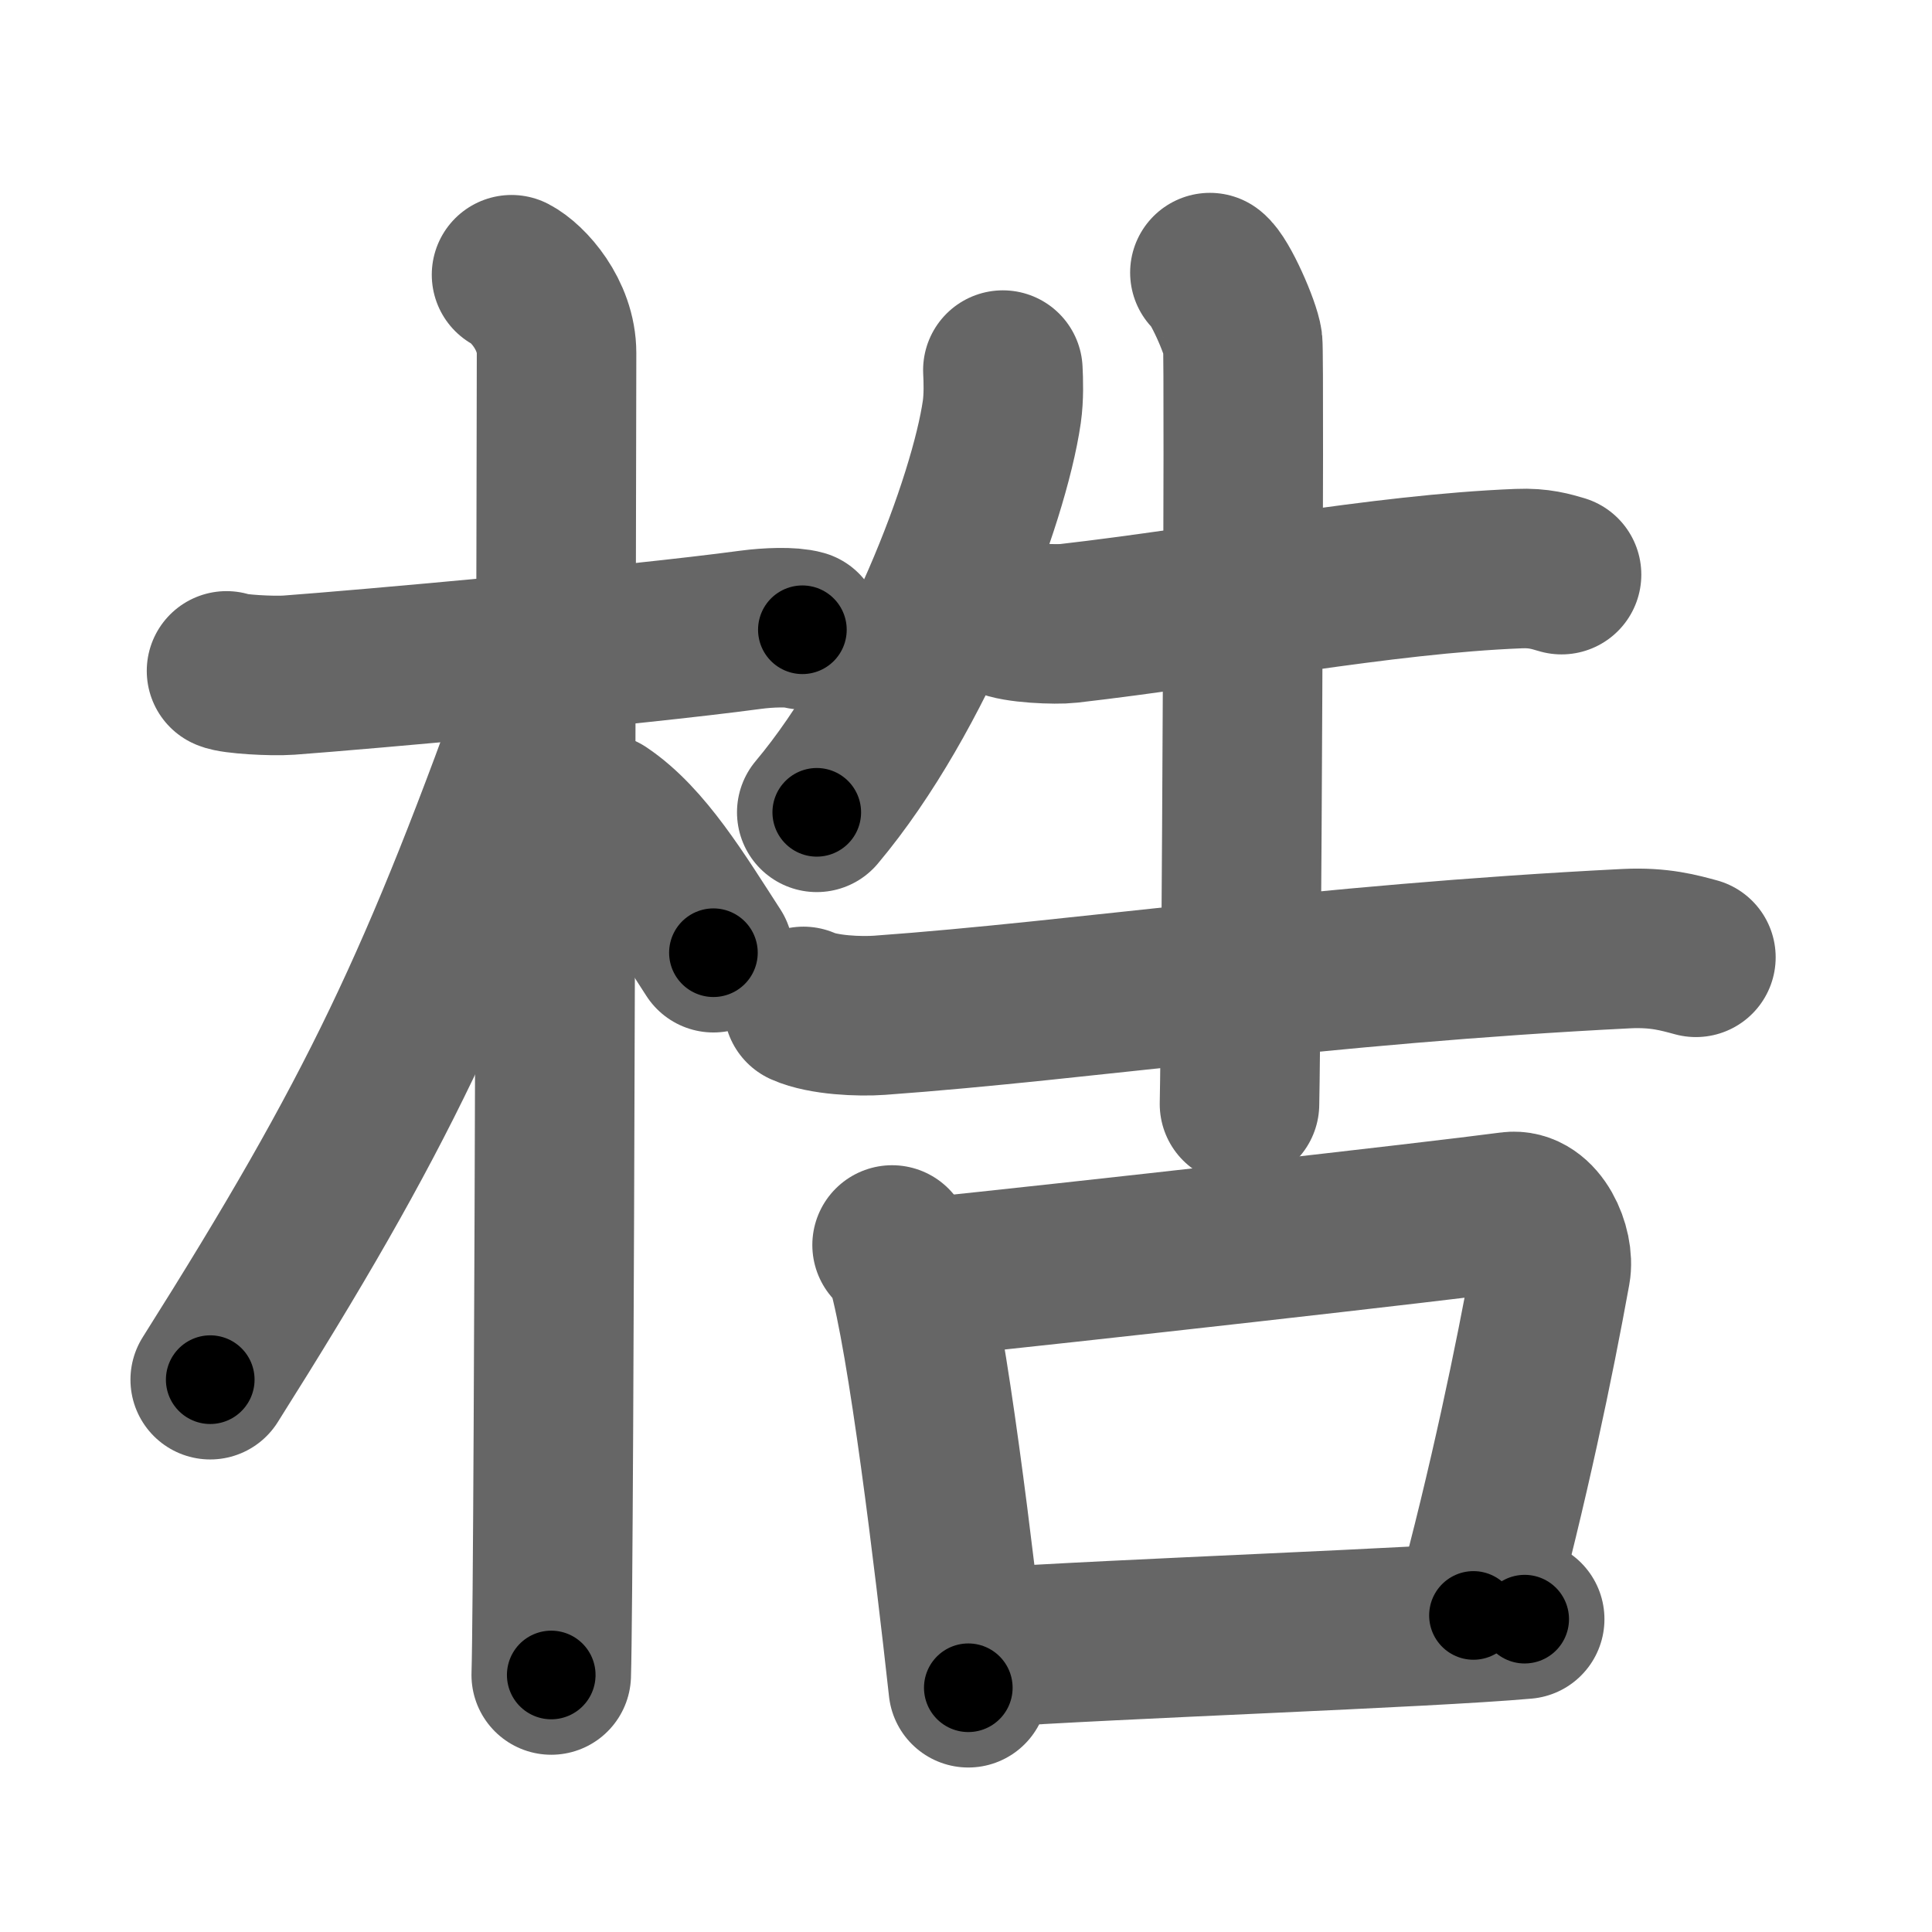 <svg xmlns="http://www.w3.org/2000/svg" width="109" height="109" viewBox="0 0 109 109" id="688f"><g fill="none" stroke="#666" stroke-width="9" stroke-linecap="round" stroke-linejoin="round"><g><g><path d="M12.78,37.85c0.37,0.18,2.55,0.31,3.52,0.24c4.2-0.31,19.3-1.65,26.06-2.56c0.98-0.13,2.29-0.18,2.91,0" /><path d="M28.86,15.5c0.91,0.47,2.54,2.25,2.54,4.42c0,0.95-0.12,68.75-0.3,74.58" /><path d="M30.94,38.28c-6.15,17.21-9.57,24.49-19.08,39.56" /><path d="M33.97,45.9c2.37,1.59,4.28,4.76,6.28,7.85" /></g><g><g><path d="M56.58,20.88c0.03,0.59,0.06,1.52-0.06,2.36c-0.72,4.98-4.82,15.9-10.44,22.59" /><path d="M56.63,34.82c0.69,0.35,2.96,0.43,3.65,0.35c8.48-0.97,17.61-2.78,25.4-3.09c1.15-0.05,1.84,0.17,2.42,0.34" /><path d="M45.33,56.78c1.12,0.5,3.17,0.58,4.29,0.5c11.63-0.84,24.61-2.88,42.15-3.76c1.86-0.09,2.98,0.24,3.91,0.49" /><path d="M68.26,15.38c0.56,0.41,1.74,3.1,1.85,3.93c0.11,0.83-0.07,37.8-0.18,42.98" /></g><g><path d="M50.33,70.24c0.34,0.41,0.68,0.75,0.83,1.26c1.17,4.04,2.67,16.47,3.47,23.72" /><path d="M51.77,72.13c9.05-0.93,29.19-3.2,33.45-3.77c1.56-0.21,2.5,2.1,2.27,3.33c-0.92,5.08-2.38,12.13-4.36,19.45" /><path d="M55.3,92.98c7.83-0.54,25.1-1.13,30.72-1.63" /></g></g></g></g><g fill="none" stroke="#000" stroke-width="5" stroke-linecap="round" stroke-linejoin="round"><g><g><path d="M12.78,37.85c0.37,0.18,2.55,0.31,3.52,0.24c4.2-0.31,19.3-1.65,26.06-2.56c0.98-0.13,2.29-0.18,2.91,0" stroke-dasharray="32.65" stroke-dashoffset="32.65"><animate id="0" attributeName="stroke-dashoffset" values="32.65;0" dur="0.33s" fill="freeze" begin="0s;688f.click" /></path><path d="M28.86,15.5c0.91,0.47,2.54,2.25,2.54,4.42c0,0.95-0.12,68.75-0.3,74.58" stroke-dasharray="79.89" stroke-dashoffset="79.89"><animate attributeName="stroke-dashoffset" values="79.89" fill="freeze" begin="688f.click" /><animate id="1" attributeName="stroke-dashoffset" values="79.89;0" dur="0.6s" fill="freeze" begin="0.end" /></path><path d="M30.94,38.28c-6.15,17.21-9.57,24.49-19.08,39.56" stroke-dasharray="44.04" stroke-dashoffset="44.04"><animate attributeName="stroke-dashoffset" values="44.04" fill="freeze" begin="688f.click" /><animate id="2" attributeName="stroke-dashoffset" values="44.04;0" dur="0.44s" fill="freeze" begin="1.end" /></path><path d="M33.97,45.9c2.37,1.59,4.28,4.76,6.28,7.85" stroke-dasharray="10.12" stroke-dashoffset="10.12"><animate attributeName="stroke-dashoffset" values="10.12" fill="freeze" begin="688f.click" /><animate id="3" attributeName="stroke-dashoffset" values="10.12;0" dur="0.1s" fill="freeze" begin="2.end" /></path></g><g><g><path d="M56.58,20.88c0.03,0.59,0.06,1.52-0.06,2.36c-0.72,4.98-4.82,15.9-10.44,22.59" stroke-dasharray="27.48" stroke-dashoffset="27.48"><animate attributeName="stroke-dashoffset" values="27.48" fill="freeze" begin="688f.click" /><animate id="4" attributeName="stroke-dashoffset" values="27.48;0" dur="0.27s" fill="freeze" begin="3.end" /></path><path d="M56.63,34.82c0.69,0.35,2.96,0.43,3.65,0.35c8.48-0.97,17.61-2.78,25.4-3.09c1.15-0.05,1.84,0.17,2.42,0.34" stroke-dasharray="31.75" stroke-dashoffset="31.75"><animate attributeName="stroke-dashoffset" values="31.75" fill="freeze" begin="688f.click" /><animate id="5" attributeName="stroke-dashoffset" values="31.75;0" dur="0.32s" fill="freeze" begin="4.end" /></path><path d="M45.33,56.78c1.12,0.5,3.17,0.58,4.29,0.5c11.63-0.84,24.61-2.88,42.15-3.76c1.86-0.09,2.98,0.24,3.91,0.49" stroke-dasharray="50.64" stroke-dashoffset="50.64"><animate attributeName="stroke-dashoffset" values="50.64" fill="freeze" begin="688f.click" /><animate id="6" attributeName="stroke-dashoffset" values="50.64;0" dur="0.51s" fill="freeze" begin="5.end" /></path><path d="M68.26,15.38c0.56,0.41,1.74,3.1,1.85,3.93c0.11,0.83-0.07,37.8-0.18,42.98" stroke-dasharray="47.37" stroke-dashoffset="47.37"><animate attributeName="stroke-dashoffset" values="47.37" fill="freeze" begin="688f.click" /><animate id="7" attributeName="stroke-dashoffset" values="47.37;0" dur="0.47s" fill="freeze" begin="6.end" /></path></g><g><path d="M50.33,70.24c0.34,0.41,0.68,0.75,0.83,1.26c1.17,4.04,2.67,16.47,3.47,23.72" stroke-dasharray="25.51" stroke-dashoffset="25.51"><animate attributeName="stroke-dashoffset" values="25.51" fill="freeze" begin="688f.click" /><animate id="8" attributeName="stroke-dashoffset" values="25.51;0" dur="0.26s" fill="freeze" begin="7.end" /></path><path d="M51.77,72.13c9.05-0.93,29.19-3.2,33.45-3.77c1.56-0.21,2.5,2.1,2.27,3.33c-0.92,5.08-2.38,12.13-4.36,19.45" stroke-dasharray="58.16" stroke-dashoffset="58.16"><animate attributeName="stroke-dashoffset" values="58.16" fill="freeze" begin="688f.click" /><animate id="9" attributeName="stroke-dashoffset" values="58.16;0" dur="0.58s" fill="freeze" begin="8.end" /></path><path d="M55.3,92.98c7.83-0.54,25.1-1.13,30.72-1.63" stroke-dasharray="30.76" stroke-dashoffset="30.76"><animate attributeName="stroke-dashoffset" values="30.76" fill="freeze" begin="688f.click" /><animate id="10" attributeName="stroke-dashoffset" values="30.76;0" dur="0.31s" fill="freeze" begin="9.end" /></path></g></g></g></g></svg>
